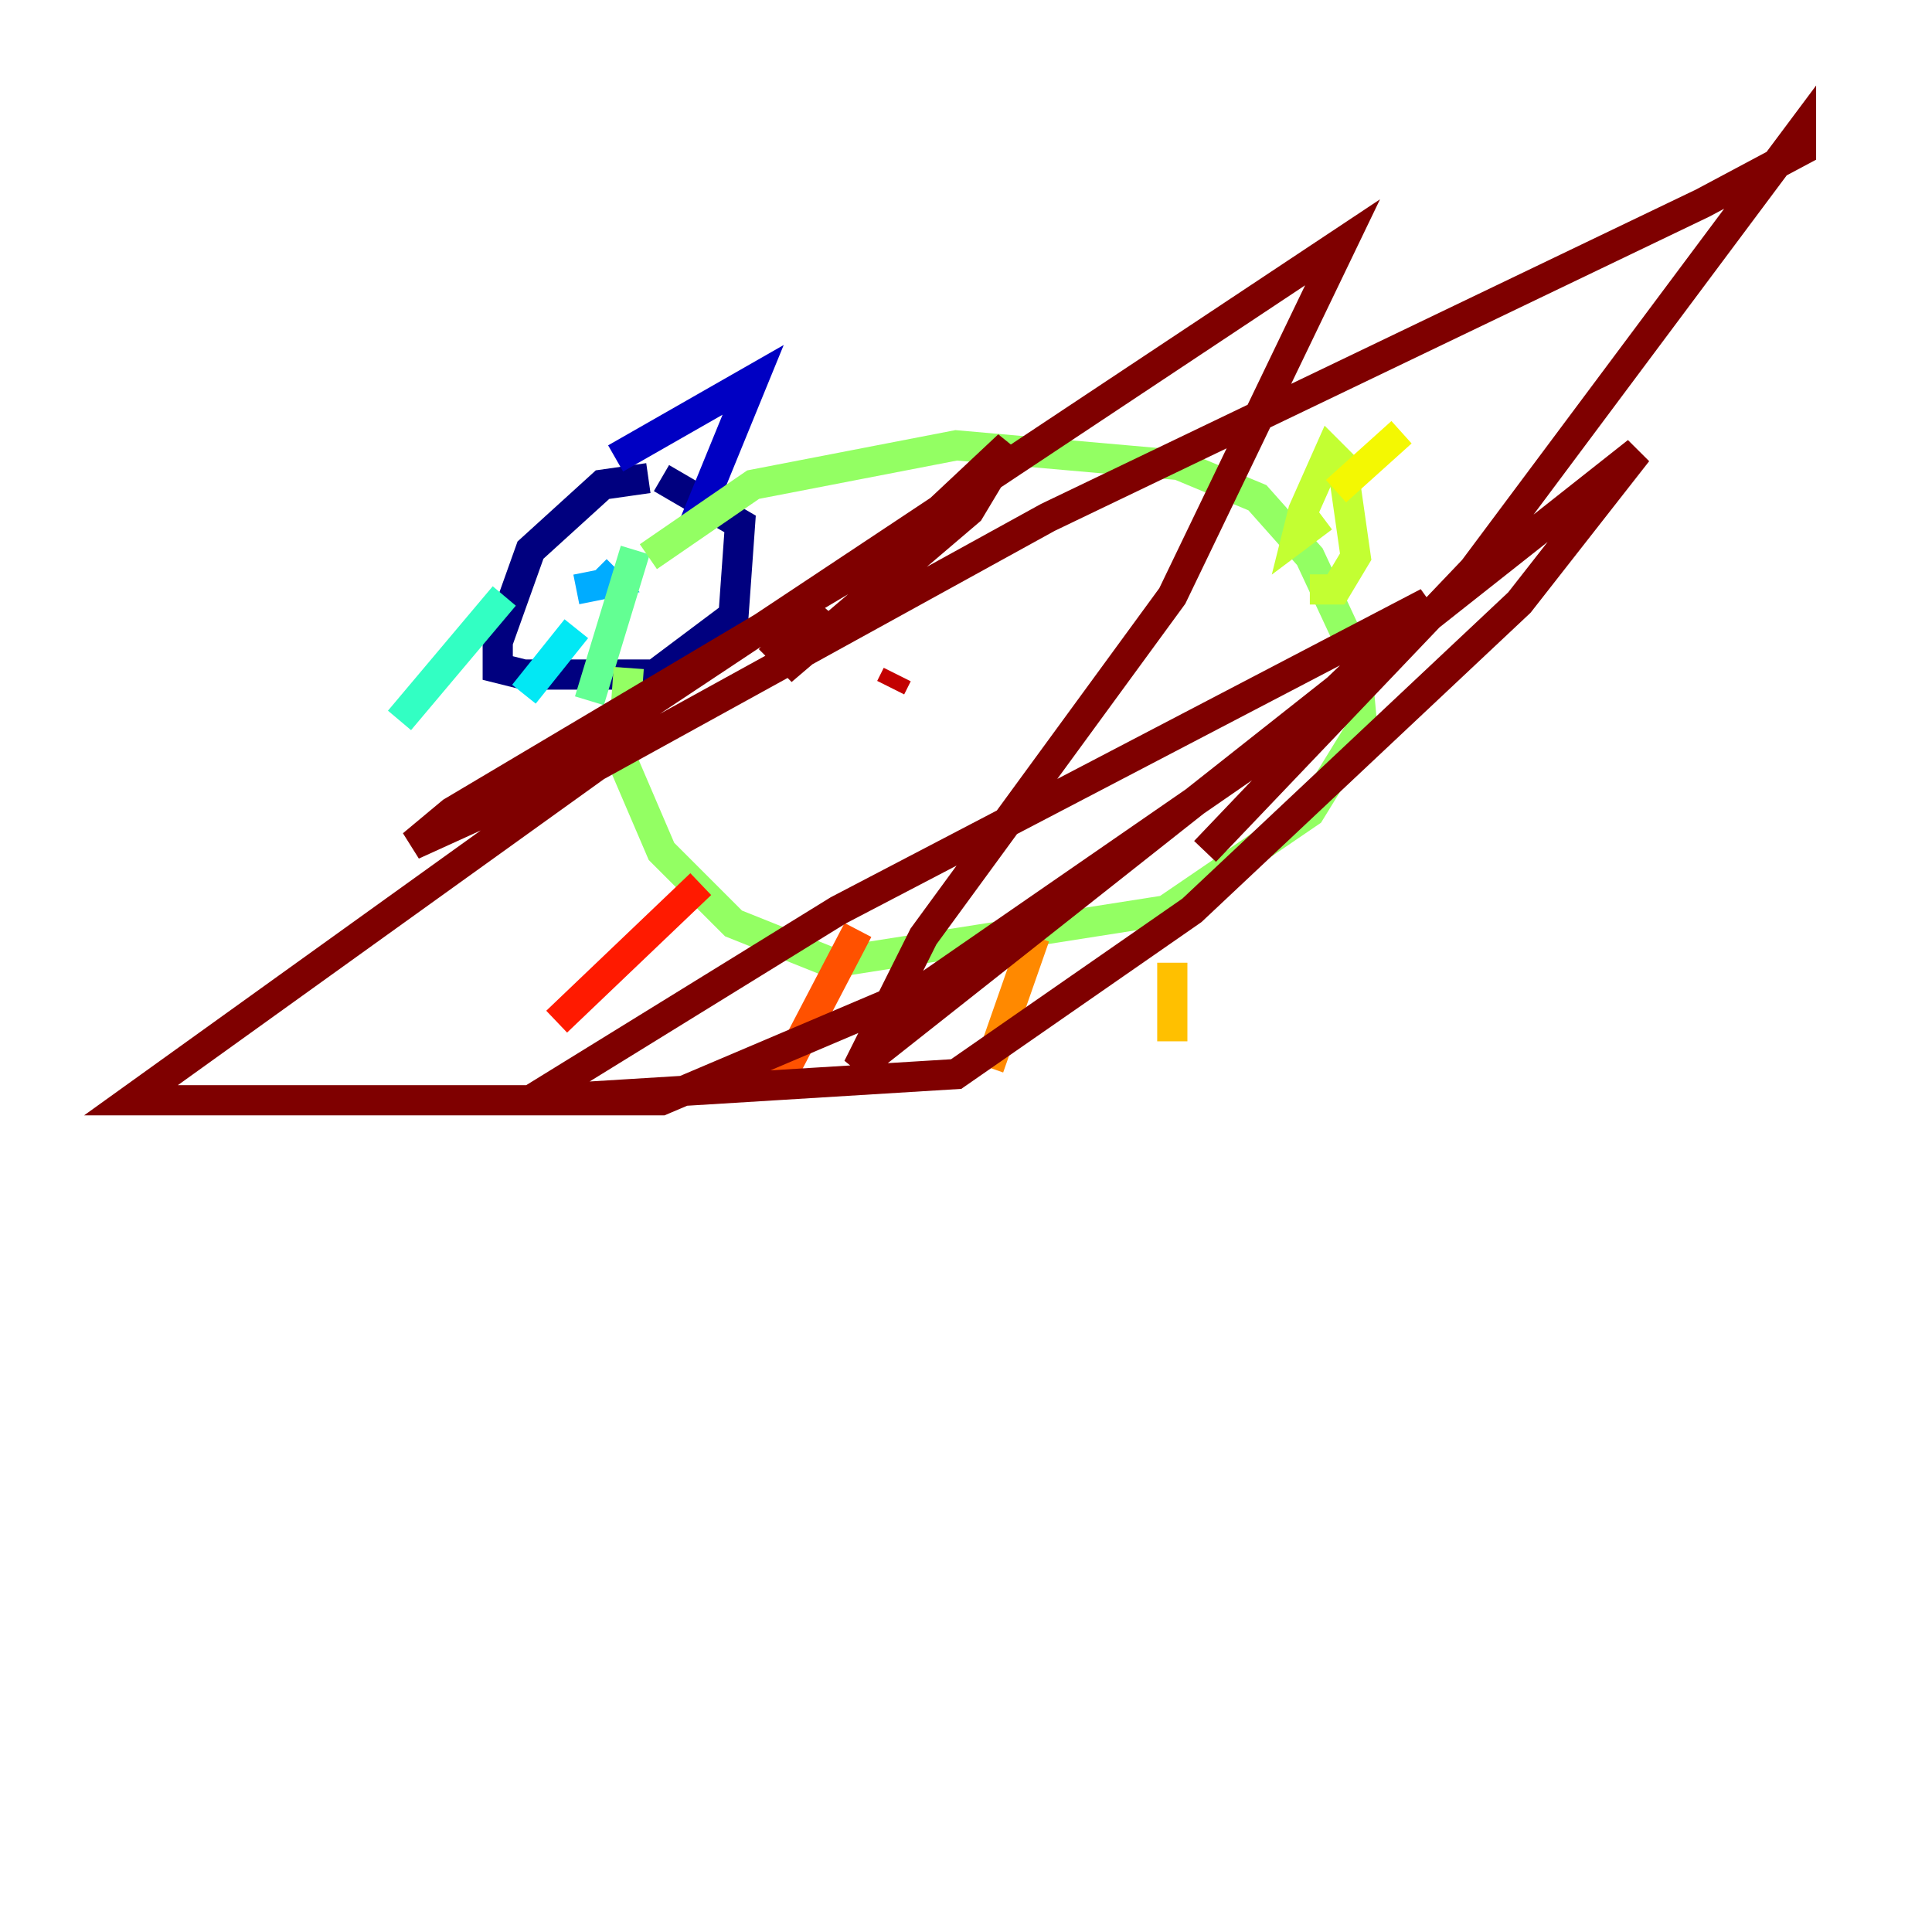<?xml version="1.0" encoding="utf-8" ?>
<svg baseProfile="tiny" height="128" version="1.2" viewBox="0,0,128,128" width="128" xmlns="http://www.w3.org/2000/svg" xmlns:ev="http://www.w3.org/2001/xml-events" xmlns:xlink="http://www.w3.org/1999/xlink"><defs /><polyline fill="none" points="42.956,31.675 39.919,32.108 35.146,36.447 32.976,42.522 32.976,44.258 34.712,44.691 43.39,44.691 48.597,40.786 49.031,34.712 43.824,31.675" stroke="#00007f" stroke-width="2" /><polyline fill="none" points="40.786,30.373 49.898,25.166 45.993,34.712" stroke="#0000c3" stroke-width="2" /><polyline fill="none" points="39.051,37.749 39.051,37.749" stroke="#0000ff" stroke-width="2" /><polyline fill="none" points="39.051,37.749 39.051,37.749" stroke="#0034ff" stroke-width="2" /><polyline fill="none" points="39.051,37.749 39.051,37.749" stroke="#0070ff" stroke-width="2" /><polyline fill="none" points="38.183,39.051 40.352,38.617 39.485,37.749" stroke="#00acff" stroke-width="2" /><polyline fill="none" points="38.183,41.654 34.712,45.993" stroke="#02e8f4" stroke-width="2" /><polyline fill="none" points="33.41,39.485 26.468,47.729" stroke="#32ffc3" stroke-width="2" /><polyline fill="none" points="42.088,36.447 39.051,46.427" stroke="#63ff93" stroke-width="2" /><polyline fill="none" points="41.654,44.258 41.22,50.332 43.824,56.407 48.597,61.18 55.105,63.783 77.234,60.312 86.78,53.803 90.251,48.163 89.817,43.39 86.78,36.881 83.308,32.976 78.102,30.807 63.349,29.505 49.898,32.108 42.956,36.881" stroke="#93ff63" stroke-width="2" /><polyline fill="none" points="86.78,39.051 88.515,39.051 89.817,36.881 88.949,30.807 88.081,29.939 86.346,33.844 85.912,35.58 87.647,34.278" stroke="#c3ff32" stroke-width="2" /><polyline fill="none" points="88.515,32.542 92.854,28.637" stroke="#f4f802" stroke-width="2" /><polyline fill="none" points="77.668,63.783 77.668,68.99" stroke="#ffc000" stroke-width="2" /><polyline fill="none" points="68.556,62.047 65.519,70.725" stroke="#ff8900" stroke-width="2" /><polyline fill="none" points="56.841,61.614 51.634,71.593" stroke="#ff5100" stroke-width="2" /><polyline fill="none" points="46.427,58.576 36.881,67.688" stroke="#ff1a00" stroke-width="2" /><polyline fill="none" points="59.444,44.691 59.01,45.559" stroke="#c30000" stroke-width="2" /><polyline fill="none" points="54.237,39.919 51.634,42.956 52.502,43.824 64.217,33.844 66.82,29.505 59.878,36.014 29.939,53.803 27.336,55.973 32.108,53.803 88.949,16.054 77.668,39.485 61.18,62.047 56.841,70.725 108.475,29.939 100.664,39.919 78.969,60.312 63.349,71.159 35.146,72.895 55.539,60.312 94.59,39.919 85.044,49.031 61.18,65.519 43.824,72.895 8.678,72.895 39.485,50.766 69.424,34.278 112.814,13.451 119.322,9.98 119.322,8.678 97.627,37.749 79.837,56.407" stroke="#7f0000" stroke-width="2" /></svg>